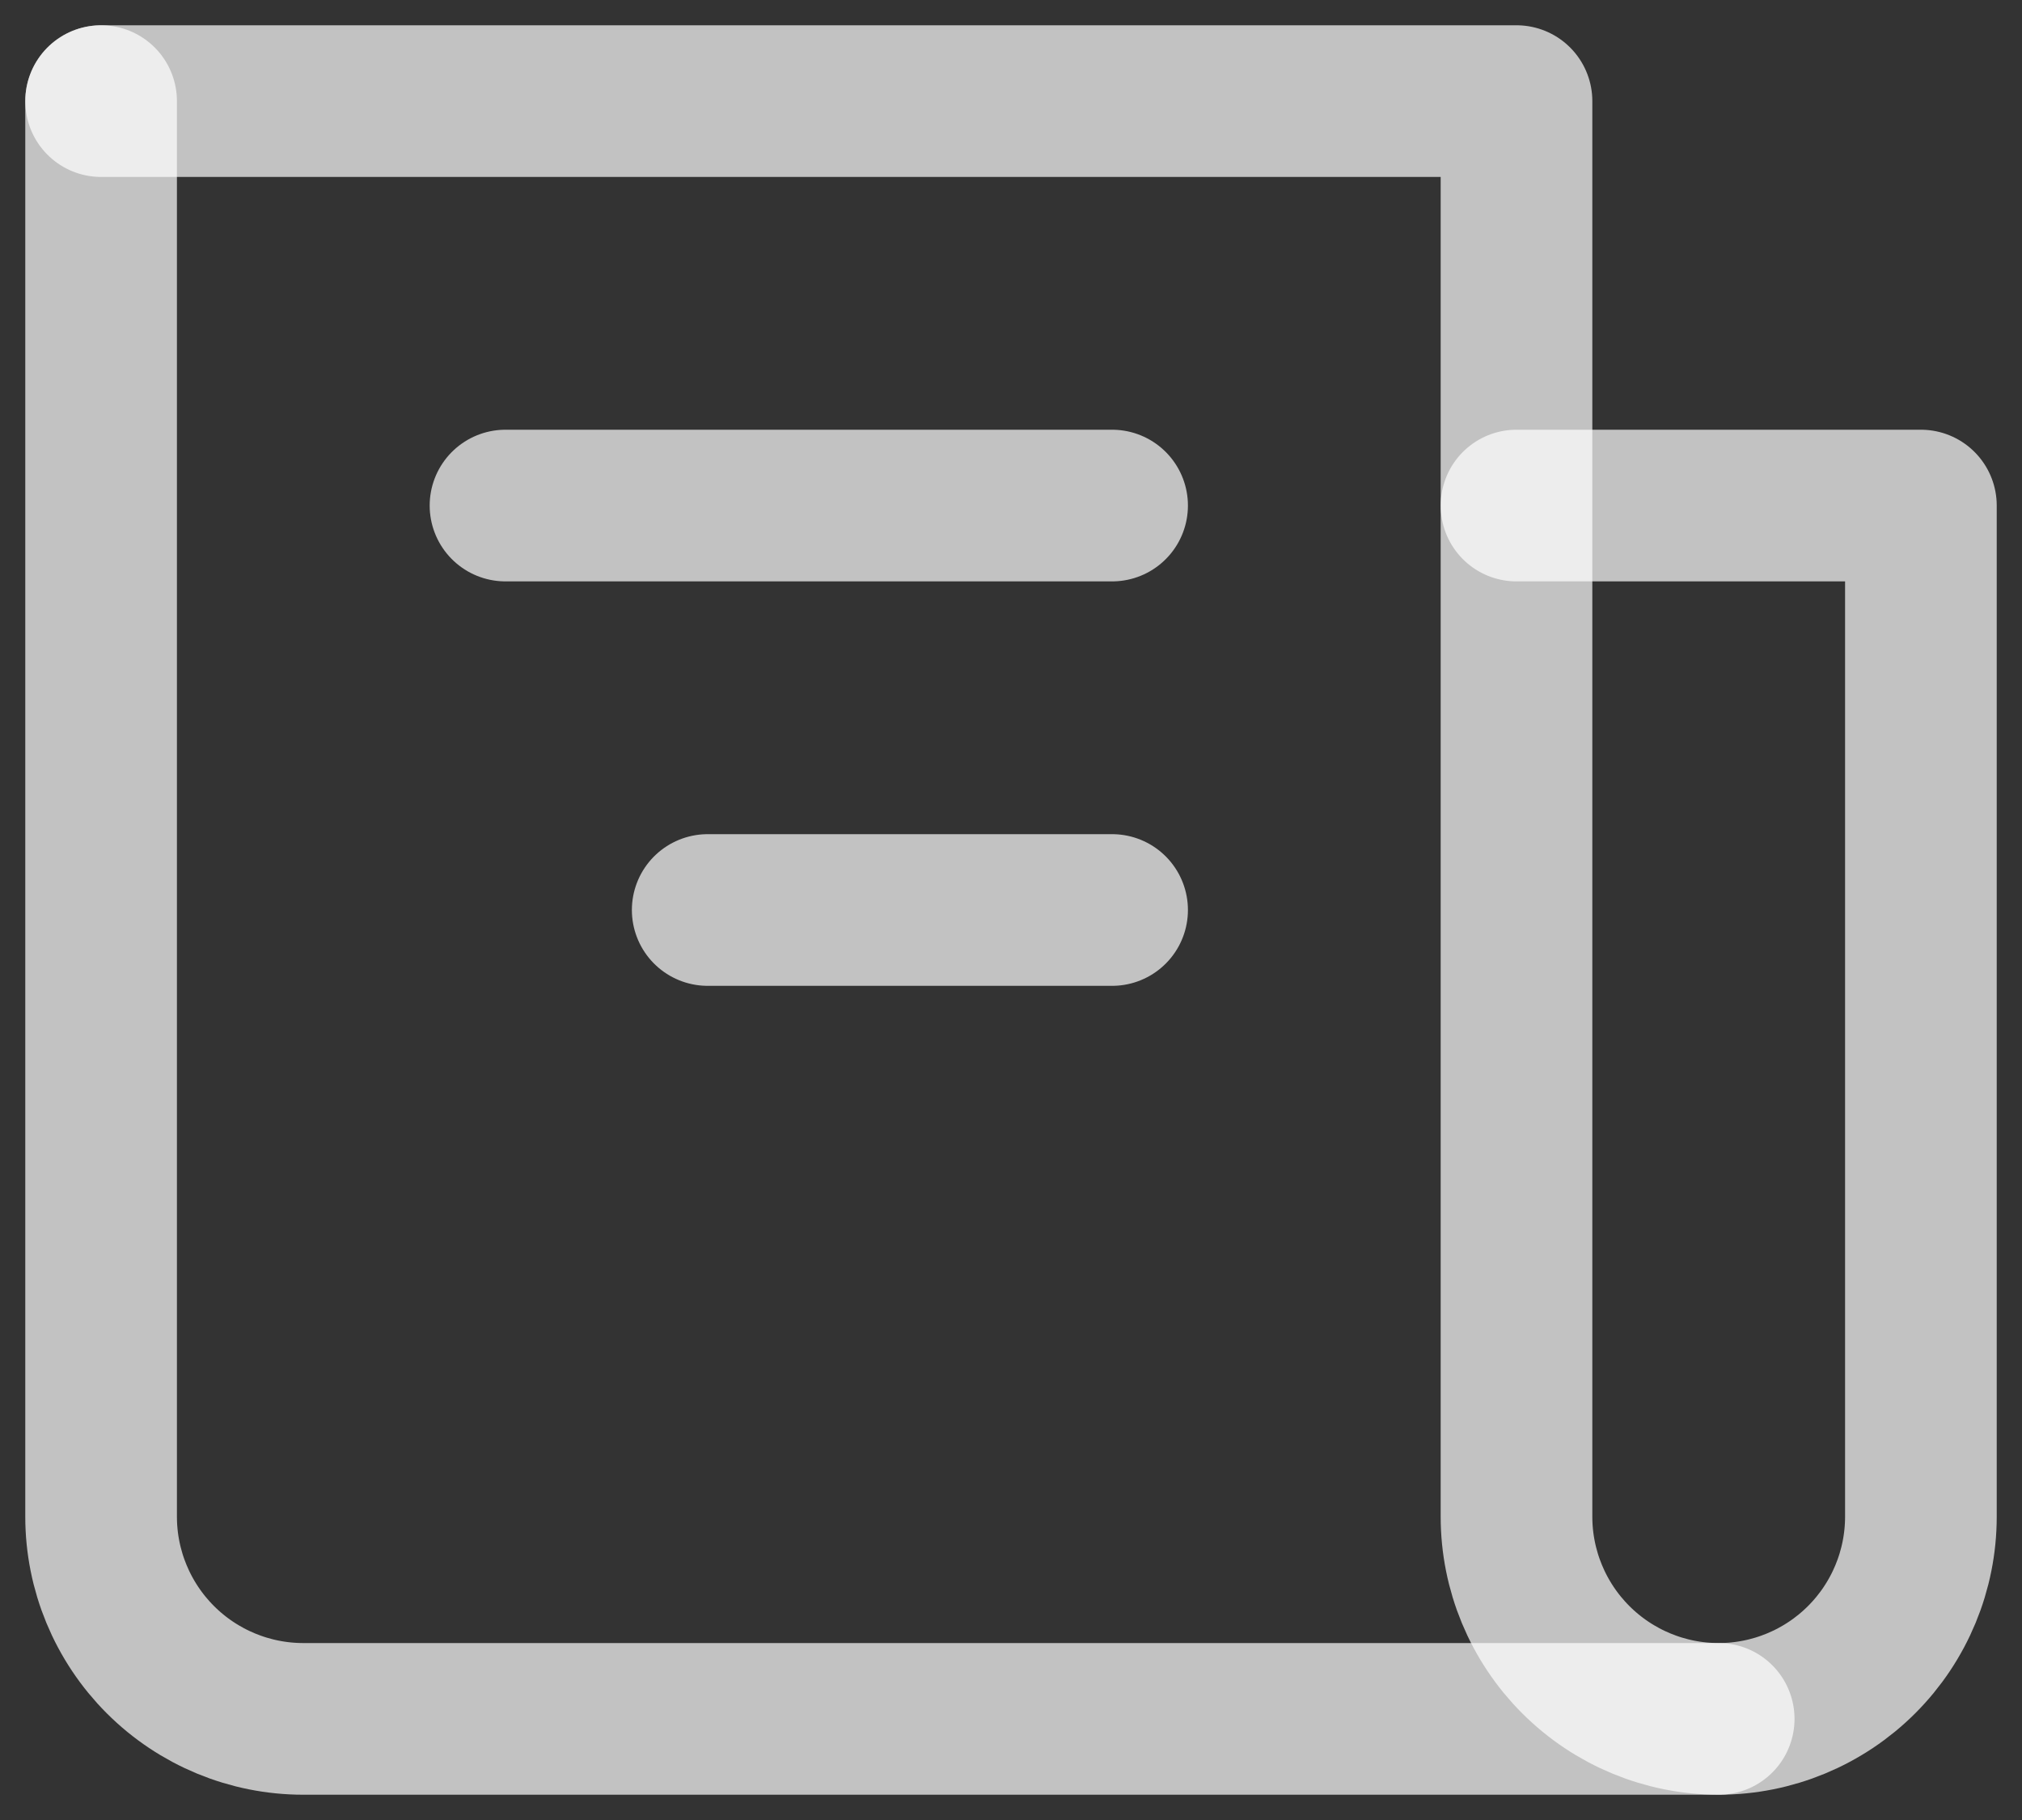<svg width="20" height="18" viewBox="0 0 20 18" fill="none" xmlns="http://www.w3.org/2000/svg">
<rect x="0" y="0" width="20" height="18" fill="#333333" stroke="none"/>
<path d="M1 1V15C1 15.53 1.211 16.039 1.586 16.414C1.961 16.789 2.47 17 3 17H17C17.53 17 18.039 16.789 18.414 16.414C18.789 16.039 19 15.53 19 15V5H15" stroke="white" stroke-opacity="0.7" stroke-width="1.5" stroke-linecap="round" stroke-linejoin="round"/>
<path d="M1 1H15V15C15 15.53 15.211 16.039 15.586 16.414C15.961 16.789 16.47 17 17 17M11 5H5M11 9H7" stroke="white" stroke-opacity="0.7" stroke-width="1.5" stroke-linecap="round" stroke-linejoin="round"/>
</svg>
